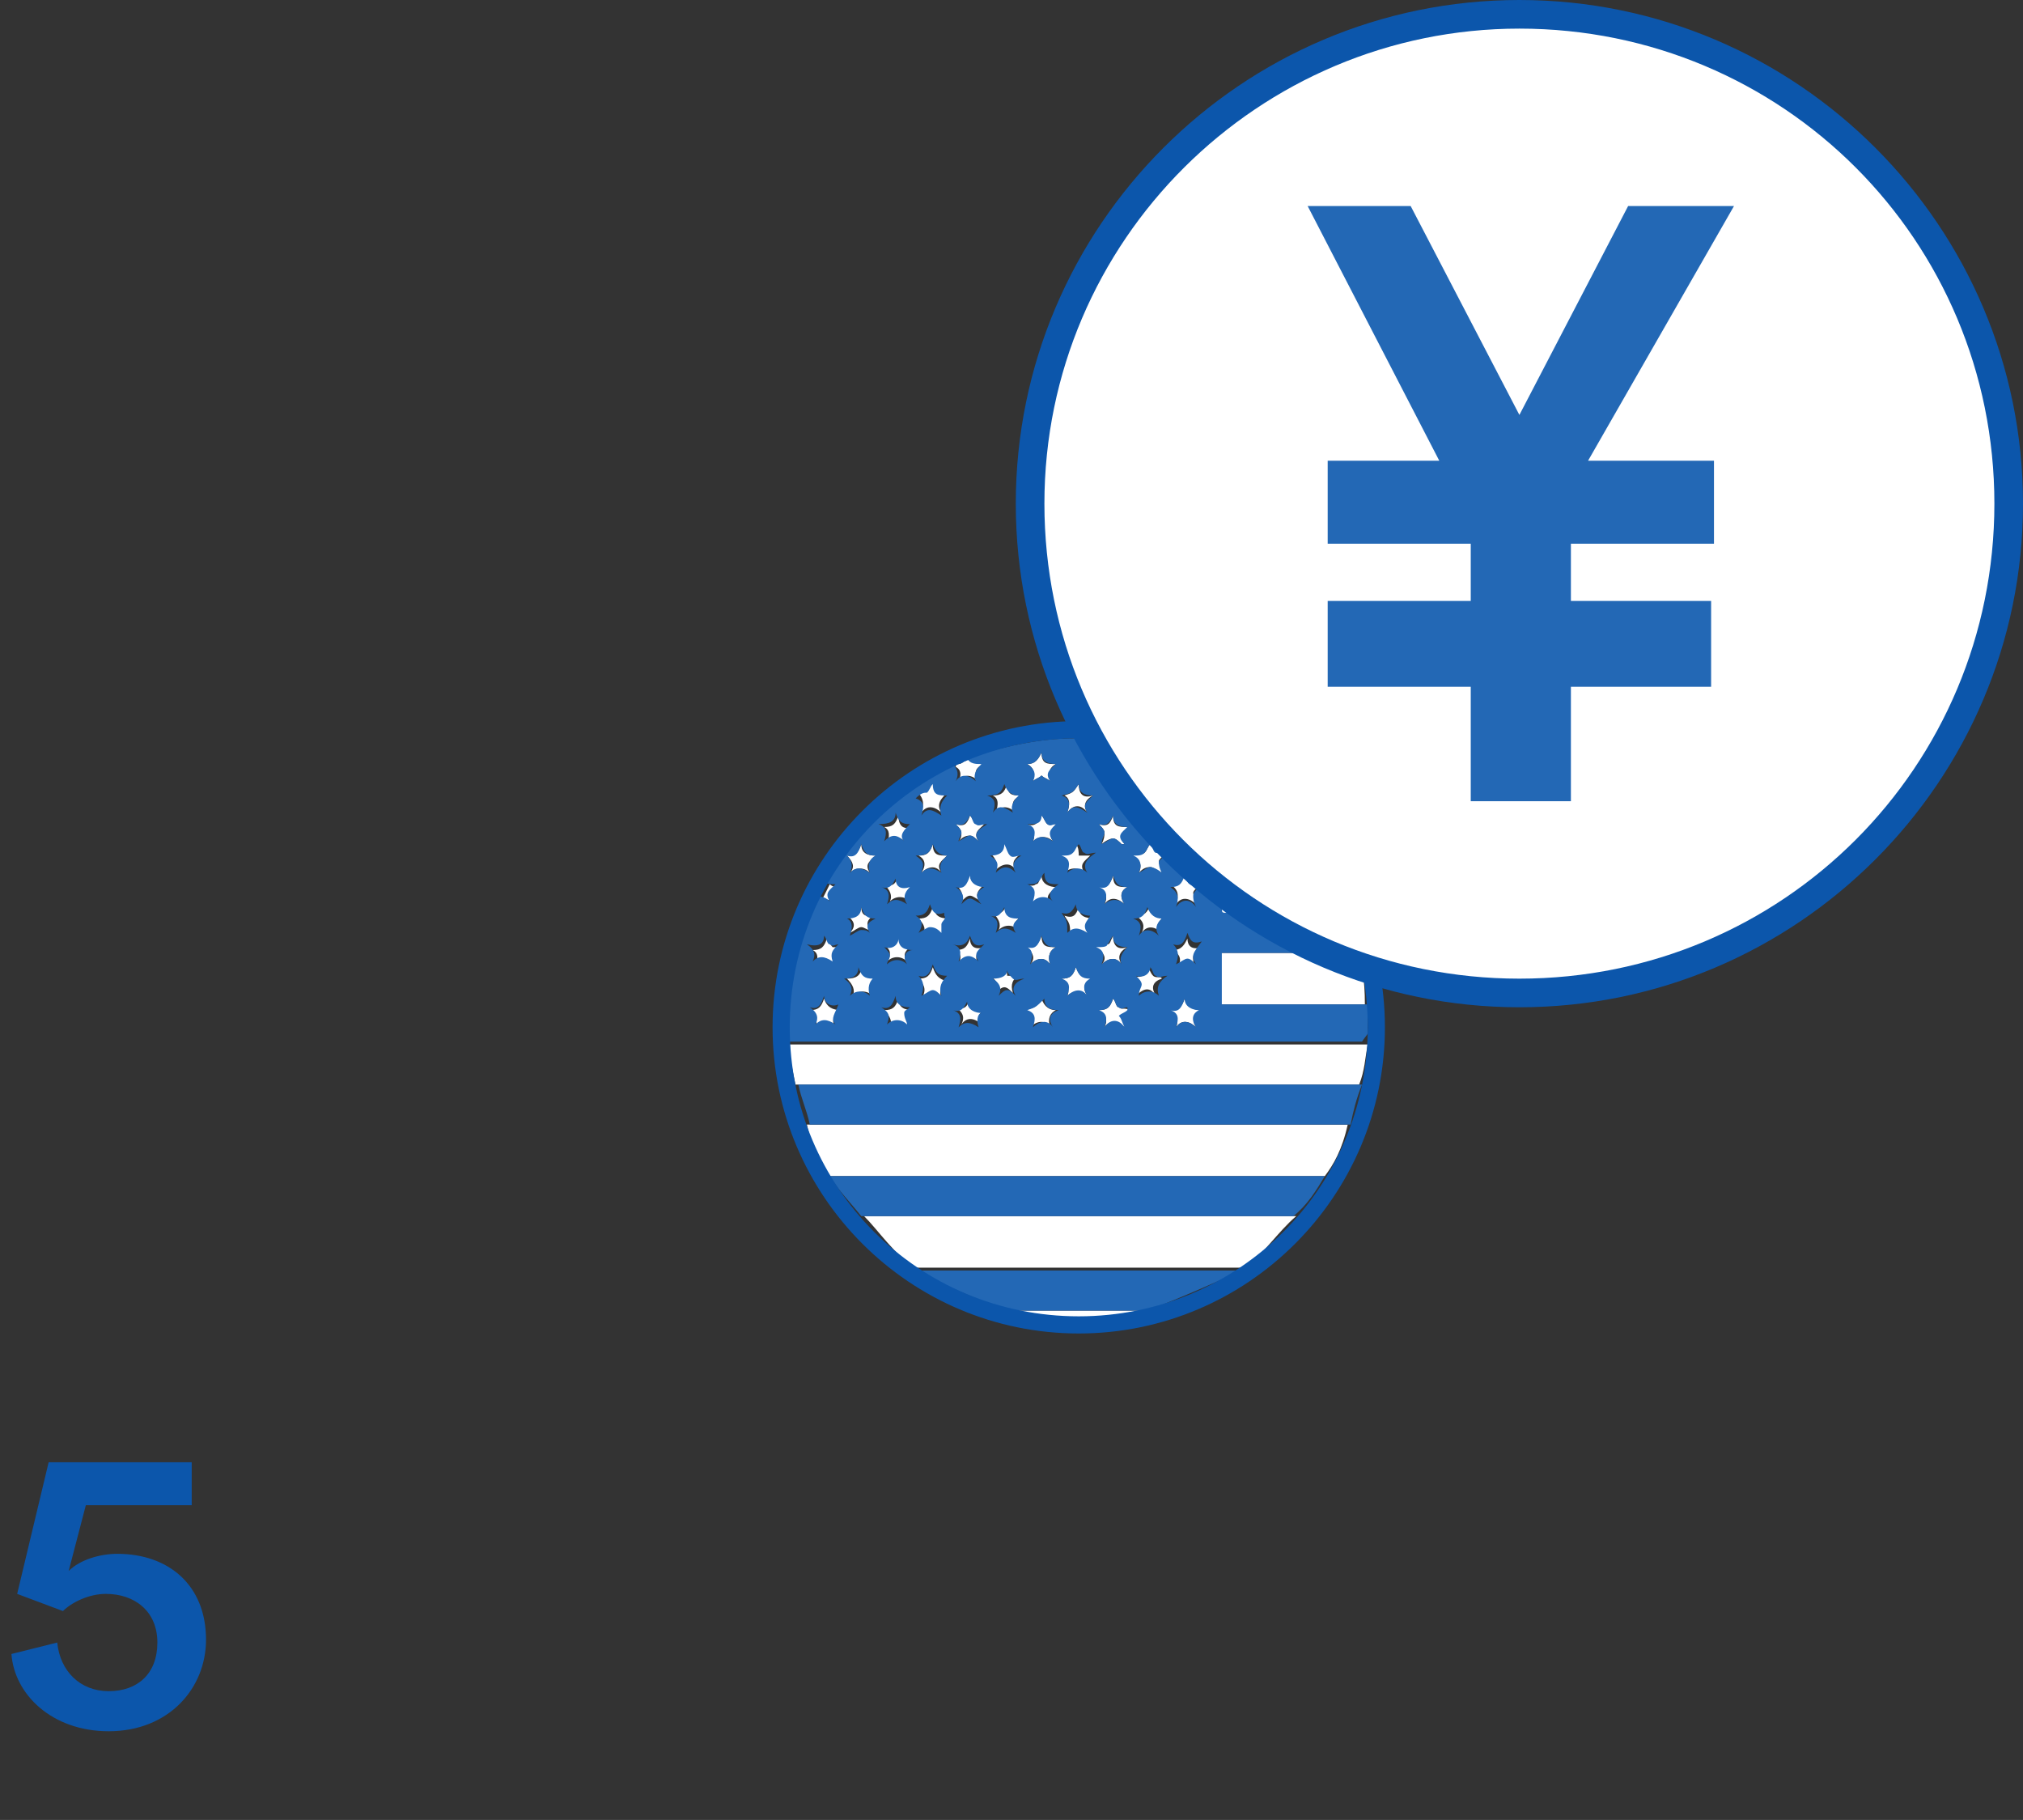 <?xml version="1.0" encoding="utf-8"?>
<!-- Generator: Adobe Illustrator 18.0.0, SVG Export Plug-In . SVG Version: 6.00 Build 0)  -->
<!DOCTYPE svg PUBLIC "-//W3C//DTD SVG 1.1//EN" "http://www.w3.org/Graphics/SVG/1.1/DTD/svg11.dtd">
<svg version="1.1" id="Layer_1" xmlns="http://www.w3.org/2000/svg" xmlns:xlink="http://www.w3.org/1999/xlink" x="0px" y="0px"
	 viewBox="0 0 70.7 63.6" enable-background="new 0 0 70.7 63.6" xml:space="preserve">
<rect x="0" y="0" width="70.7" height="63.6" fill="#333333" stroke="none"/>
<g>
	<g>
		<g>
			<g>
				<path fill="#FFFFFF" d="M39.8,30.5c0.1-0.1,0.2-0.2,0.4-0.2c0.1,0,0.2,0.1,0.4,0.2c0-0.1-0.1-0.3-0.1-0.4c0-0.1,0.2-0.2,0.3-0.3
					c-0.2,0-0.3,0-0.4,0c-0.1-0.1-0.1-0.2-0.2-0.3c-0.1,0.1-0.1,0.2-0.2,0.3c-0.1,0.1-0.2,0-0.4,0.1C39.9,30.1,39.9,30.3,39.8,30.5z
					"/>
				<path fill="#FFFFFF" d="M40.7,32c-0.3,0-0.5,0-0.5-0.4c-0.1,0.3-0.2,0.4-0.5,0.4c0.3,0.2,0.3,0.4,0.2,0.6c0.2-0.3,0.5-0.2,0.7,0
					C40.3,32.4,40.5,32.2,40.7,32z"/>
				<path fill="#FFFFFF" d="M28.8,34.9c-0.1,0.3-0.2,0.4-0.5,0.4c0.2,0.2,0.3,0.4,0.2,0.6c0.2-0.2,0.5-0.3,0.7,0
					c-0.2-0.3,0-0.4,0.2-0.6C29.1,35.3,28.9,35.2,28.8,34.9z"/>
				<path fill="#FFFFFF" d="M39.8,28.4c0.2-0.3,0.5-0.2,0.7,0c-0.2-0.3-0.1-0.5,0.2-0.6c-0.3,0-0.5,0-0.5-0.4
					c-0.1,0.3-0.2,0.4-0.5,0.4C39.9,27.9,39.9,28.1,39.8,28.4z"/>
				<path fill="#FFFFFF" d="M38.5,27.3c0.2-0.3,0.5-0.2,0.7,0c-0.2-0.3-0.1-0.5,0.2-0.6c-0.3,0-0.5,0-0.5-0.4
					c-0.1,0.2-0.2,0.4-0.5,0.4C38.6,26.9,38.7,27.1,38.5,27.3z"/>
				<path fill="#FFFFFF" d="M42.6,35.1c1.8,0,3.4,0,5.1,0c0-0.9-0.1-1.4-0.3-1.8c-1.6,0-3,0-4.8,0C42.6,33.8,42.6,34.2,42.6,35.1z"
					/>
				<path fill="#FFFFFF" d="M38.5,29.5c0.1-0.1,0.3-0.2,0.4-0.2c0.1,0,0.2,0.1,0.3,0.2c0,0,0,0,0.1,0c-0.2-0.3,0-0.4,0.1-0.6
					c-0.3,0-0.5,0-0.5-0.4c-0.1,0.3-0.2,0.4-0.5,0.3c0.1,0.1,0.2,0.2,0.2,0.3C38.6,29.2,38.6,29.3,38.5,29.5z"/>
				<path fill="#FFFFFF" d="M40.9,26.7c0.3,0.2,0.3,0.4,0.2,0.6c0.2-0.3,0.5-0.2,0.7,0c-0.1-0.3-0.1-0.4,0.1-0.6c0,0-0.1,0-0.1,0
					c-0.1,0-0.2,0-0.3-0.1c-0.1,0-0.1,0-0.2-0.1C41.3,26.6,41.1,26.7,40.9,26.7z"/>
				<path fill="#FFFFFF" d="M42.7,28.8c0,0,0.1,0,0.2,0c0.6,0,1.2-0.1,1.9-0.1c0.1,0,0.2,0,0.3,0c-0.6-0.5-1.2-0.9-2-1.4
					c-0.1,0-0.2,0-0.3,0C42.7,27.8,42.7,28.3,42.7,28.8z"/>
				<path fill="#FFFFFF" d="M42.7,30.7c0,0.4,0,0.7,0,1.1c0,0.2,0,0.2,0.2,0.2c0.9,0,1.7,0,2.6,0c0.5,0,1,0,1.5,0
					c-0.2-0.5-0.5-0.9-0.8-1.4c-1.2,0-2.3,0-3.5,0C42.7,30.5,42.7,30.6,42.7,30.7z"/>
				<path fill="#FFFFFF" d="M28.5,33.7c0.2-0.2,0.5-0.2,0.7,0c-0.2-0.3,0-0.4,0.2-0.6c-0.1,0-0.3,0-0.3,0c-0.1-0.1-0.1-0.2-0.2-0.3
					c-0.1,0.3-0.2,0.4-0.5,0.4C28.6,33.3,28.6,33.5,28.5,33.7z"/>
				<path fill="#FFFFFF" d="M29.2,31.6c-0.2-0.3,0-0.4,0.2-0.6c-0.2,0-0.3,0-0.4-0.1c-0.1,0.2-0.2,0.4-0.3,0.6
					C28.8,31.4,29,31.4,29.2,31.6z"/>
				<path fill="#FFFFFF" d="M33.5,27.3c0.2-0.3,0.5-0.2,0.7,0c-0.2-0.3-0.1-0.5,0.2-0.6c-0.2,0-0.4,0-0.5-0.2
					c-0.1,0-0.1,0.1-0.2,0.1c0,0-0.1,0.1-0.2,0.1c0,0-0.1,0-0.1,0.1C33.6,26.9,33.6,27.1,33.5,27.3z"/>
				<path fill="#FFFFFF" d="M37.3,28.4c0.2-0.3,0.5-0.3,0.7,0c-0.2-0.3,0-0.5,0.2-0.6c-0.3,0.1-0.5,0-0.5-0.4
					c-0.2,0.3-0.2,0.3-0.5,0.4C37.4,27.9,37.4,28.1,37.3,28.4z"/>
				<path fill="#FFFFFF" d="M36.6,28.8c-0.1-0.1-0.1-0.2-0.2-0.3c-0.1,0.3-0.3,0.4-0.5,0.3c0.2,0.2,0.3,0.4,0.2,0.6
					c0.2-0.2,0.5-0.2,0.7,0c-0.2-0.3,0-0.4,0.2-0.6c0,0,0,0,0,0C36.8,28.8,36.7,28.8,36.6,28.8z"/>
				<path fill="#FFFFFF" d="M37.6,33.8c-0.1,0.3-0.2,0.4-0.5,0.4c0.2,0.2,0.3,0.4,0.2,0.6c0.2-0.2,0.5-0.2,0.7,0
					c-0.2-0.3-0.1-0.5,0.2-0.6C37.9,34.2,37.7,34.1,37.6,33.8z"/>
				<path fill="#FFFFFF" d="M35.1,33.8c-0.1,0.3-0.2,0.4-0.5,0.3c0.3,0.2,0.3,0.4,0.2,0.6c0.1-0.1,0.2-0.2,0.3-0.2
					c0.1,0,0.2,0.1,0.3,0.2c-0.1-0.3,0-0.5,0.2-0.6c-0.2,0-0.3,0-0.4,0C35.2,34.1,35.2,33.9,35.1,33.8z"/>
				<path fill="#FFFFFF" d="M38.5,33.7c0.2-0.2,0.5-0.3,0.7,0c-0.2-0.3,0-0.5,0.2-0.6c-0.3,0.1-0.5,0-0.5-0.4
					c-0.1,0.2-0.1,0.3-0.2,0.3c-0.1,0.1-0.2,0-0.4,0.1C38.6,33.3,38.7,33.5,38.5,33.7z"/>
				<path fill="#FFFFFF" d="M37.6,29.5c-0.1,0.1-0.1,0.3-0.2,0.3c-0.1,0.1-0.2,0-0.4,0.1c0.3,0.2,0.3,0.4,0.2,0.6
					c0.2-0.2,0.5-0.2,0.7,0c-0.2-0.3,0-0.4,0.2-0.6c-0.2,0-0.3,0-0.4,0C37.7,29.8,37.7,29.6,37.6,29.5z"/>
				<path fill="#FFFFFF" d="M35.3,29.8c-0.1-0.1-0.1-0.2-0.2-0.4c0,0.3-0.2,0.4-0.5,0.4c0.2,0.2,0.3,0.4,0.2,0.6
					c0.2-0.2,0.5-0.3,0.7,0c-0.2-0.3,0-0.4,0.2-0.6C35.5,29.9,35.4,29.9,35.3,29.8z"/>
				<path fill="#FFFFFF" d="M39.5,35.3C39.5,35.3,39.4,35.3,39.5,35.3c-0.2-0.1-0.3,0-0.4-0.1C39,35.2,39,35,38.9,34.9
					c-0.1,0.3-0.2,0.4-0.5,0.4c0.3,0.2,0.3,0.4,0.2,0.6c0.2-0.3,0.5-0.2,0.7,0c0-0.2-0.1-0.3-0.1-0.4C39.2,35.4,39.4,35.4,39.5,35.3
					z"/>
				<path fill="#FFFFFF" d="M36.4,34.9c-0.2,0.3-0.2,0.3-0.6,0.4c0.3,0.1,0.3,0.4,0.2,0.6c0.2-0.2,0.5-0.3,0.7,0
					c-0.1-0.3,0-0.5,0.2-0.6C36.7,35.3,36.5,35.2,36.4,34.9z"/>
				<path fill="#FFFFFF" d="M36.9,33.1c-0.3,0-0.5,0-0.5-0.4c-0.1,0.3-0.2,0.4-0.5,0.4c0.2,0.2,0.3,0.4,0.1,0.6
					c0.2-0.2,0.5-0.3,0.7,0C36.6,33.4,36.7,33.2,36.9,33.1z"/>
				<path fill="#FFFFFF" d="M36.4,30.6c-0.1,0.2-0.1,0.3-0.2,0.3c-0.1,0.1-0.2,0-0.4,0.1c0.3,0.2,0.3,0.4,0.2,0.6
					c0.2-0.2,0.4-0.2,0.7,0c-0.2-0.3,0-0.4,0.2-0.6C36.7,31,36.4,30.9,36.4,30.6z"/>
				<path fill="#FFFFFF" d="M37.7,31.7c-0.1,0.3-0.2,0.4-0.5,0.3c0.2,0.3,0.2,0.3,0.2,0.7c0.2-0.2,0.4-0.3,0.7,0
					c-0.2-0.3,0-0.4,0.2-0.6C37.9,32.1,37.7,32,37.7,31.7z"/>
				<path fill="#FFFFFF" d="M47.1,39.3c-6.3,0-12.6,0-18.9,0c0.2,0.9,0.5,1.4,0.8,1.8c5.8,0,11.5,0,17.3,0
					C46.6,40.7,46.9,40.2,47.1,39.3z"/>
				<path fill="#FFFFFF" d="M45.3,42.5c-5,0-10.1,0-15.1,0c0.5,0.5,1.1,1.4,1.8,1.8c3.8,0,7.7,0,11.5,0C44.1,43.9,44.7,43,45.3,42.5
					z"/>
				<path fill="#FFFFFF" d="M35.2,45.8c0.8,0,1.6,0.3,2.5,0.3c0.9,0,1.7-0.3,2.5-0.3C38.5,45.8,36.9,45.8,35.2,45.8z"/>
				<path fill="#FFFFFF" d="M47.8,36.5c-6.7,0-13.4,0-20.2,0c0,0.5,0.1,0.9,0.2,1.4c6.6,0,13.2,0,19.7,0
					C47.7,37.4,47.7,37,47.8,36.5z"/>
				<path fill="#FFFFFF" d="M42,33.1c-0.3,0.1-0.5,0-0.5-0.3c-0.1,0.2-0.2,0.4-0.5,0.4c0.3,0.2,0.3,0.4,0.1,0.7
					c0.2-0.1,0.3-0.2,0.4-0.2c0.1,0,0.2,0.1,0.3,0.2C41.6,33.4,41.7,33.3,42,33.1z"/>
				<path fill="#FFFFFF" d="M40.3,34.1c-0.1-0.1-0.1-0.2-0.2-0.3c-0.1,0.3-0.2,0.4-0.5,0.3c0.1,0.1,0.2,0.2,0.2,0.3
					c0,0.1,0,0.2-0.1,0.4c0.3-0.3,0.5-0.3,0.7,0c-0.2-0.3-0.1-0.5,0.2-0.6C40.6,34.1,40.4,34.2,40.3,34.1z"/>
				<path fill="#FFFFFF" d="M41.1,29.4c0.2-0.2,0.5-0.3,0.7,0c-0.1-0.3-0.1-0.5,0.2-0.6c-0.3,0-0.5,0-0.5-0.4
					c-0.1,0.3-0.2,0.4-0.5,0.3c0.1,0.1,0.2,0.2,0.2,0.3C41.2,29.2,41.1,29.3,41.1,29.4z"/>
				<path fill="#FFFFFF" d="M41.4,34.9c-0.1,0.3-0.2,0.4-0.5,0.4c0.2,0.2,0.3,0.4,0.2,0.6c0.2-0.3,0.5-0.2,0.7,0
					c-0.2-0.3,0-0.5,0.2-0.6C41.7,35.3,41.5,35.2,41.4,34.9z"/>
				<path fill="#FFFFFF" d="M41.1,31.6c0.2-0.3,0.5-0.2,0.7,0c0-0.2-0.1-0.3-0.1-0.4c0-0.1,0.2-0.2,0.2-0.3c0,0,0,0,0-0.1
					c-0.3,0.1-0.5,0-0.5-0.3c-0.1,0.3-0.2,0.4-0.5,0.4C41.2,31.1,41.2,31.3,41.1,31.6z"/>
				<path fill="#FFFFFF" d="M30.1,29.5c-0.1,0.3-0.2,0.4-0.5,0.4c0.2,0.2,0.3,0.4,0.1,0.6c0.2-0.2,0.5-0.2,0.7,0
					c-0.2-0.3,0-0.4,0.2-0.6C30.3,29.9,30.1,29.8,30.1,29.5z"/>
				<path fill="#FFFFFF" d="M35.7,32c-0.3,0-0.5,0-0.5-0.4c-0.1,0.2-0.2,0.4-0.5,0.3c0.2,0.2,0.3,0.4,0.2,0.6c0.2-0.2,0.5-0.2,0.7,0
					C35.3,32.3,35.5,32.2,35.7,32z"/>
				<path fill="#FFFFFF" d="M31.4,32.7c-0.1,0.3-0.2,0.4-0.5,0.3c0.1,0.1,0.2,0.2,0.2,0.3c0,0.1,0,0.2-0.1,0.3
					c0.2-0.2,0.5-0.2,0.7,0c-0.2-0.3,0-0.4,0.2-0.6C31.6,33.1,31.4,33,31.4,32.7z"/>
				<path fill="#FFFFFF" d="M39.4,31c-0.3,0-0.5,0-0.5-0.4c-0.1,0.3-0.2,0.4-0.5,0.4c0.3,0.2,0.3,0.4,0.2,0.6c0.2-0.3,0.5-0.2,0.7,0
					C39.1,31.3,39.2,31.1,39.4,31z"/>
				<path fill="#FFFFFF" d="M32.2,30.5c0.2-0.2,0.5-0.3,0.7,0c-0.2-0.3,0-0.4,0.2-0.6c-0.3,0-0.5,0-0.5-0.4
					c-0.1,0.3-0.2,0.4-0.5,0.4C32.3,30,32.4,30.2,32.2,30.5z"/>
				<path fill="#FFFFFF" d="M32.6,33.8c-0.1,0.3-0.2,0.4-0.5,0.4c0.2,0.2,0.3,0.4,0.1,0.7c0.2-0.1,0.3-0.2,0.4-0.2
					c0.1,0,0.2,0.1,0.3,0.2c-0.1-0.3,0-0.5,0.2-0.6C32.8,34.2,32.7,34.1,32.6,33.8z"/>
				<path fill="#FFFFFF" d="M32.2,28.4c0.2-0.3,0.5-0.2,0.7,0c-0.2-0.3,0-0.5,0.2-0.7c-0.3,0-0.5,0-0.5-0.4
					c-0.1,0.2-0.1,0.3-0.2,0.3c-0.1,0.1-0.2,0-0.4,0C32.3,27.9,32.3,28.1,32.2,28.4z"/>
				<path fill="#FFFFFF" d="M36.1,27.3c0.1-0.1,0.2-0.1,0.3-0.2c0.1,0.1,0.2,0.1,0.3,0.2c-0.1-0.3,0-0.5,0.2-0.6
					c-0.3,0-0.5,0-0.5-0.4c-0.1,0.2-0.2,0.4-0.5,0.4C36.1,26.8,36.2,27,36.1,27.3z"/>
				<path fill="#FFFFFF" d="M30.1,33.8c0,0.3-0.2,0.4-0.5,0.4c0.2,0.2,0.3,0.4,0.2,0.6c0.2-0.2,0.5-0.2,0.7,0
					c-0.2-0.3,0-0.4,0.2-0.6C30.3,34.2,30.1,34.1,30.1,33.8z"/>
				<path fill="#FFFFFF" d="M31,29.5c0.2-0.3,0.5-0.3,0.7,0c-0.2-0.3,0-0.5,0.2-0.6c-0.3,0.1-0.5,0-0.5-0.4
					c-0.1,0.3-0.2,0.4-0.5,0.4C31.1,29,31.1,29.2,31,29.5z"/>
				<path fill="#FFFFFF" d="M30.1,31.7C30,32,29.8,32.1,29.6,32c0.3,0.2,0.3,0.4,0.1,0.6c0.2-0.1,0.3-0.2,0.4-0.2
					c0.1,0,0.2,0.1,0.3,0.1c-0.2-0.3,0-0.4,0.2-0.6C30.3,32.1,30.1,32,30.1,31.7z"/>
				<path fill="#FFFFFF" d="M31.4,30.6c-0.1,0.3-0.2,0.4-0.5,0.3c0.2,0.2,0.3,0.4,0.2,0.6c0.2-0.2,0.5-0.2,0.7,0
					c-0.2-0.3,0-0.4,0.2-0.6C31.6,31,31.4,30.9,31.4,30.6z"/>
				<path fill="#FFFFFF" d="M31.9,35.3c-0.3,0-0.5-0.1-0.5-0.4c-0.1,0.3-0.2,0.4-0.5,0.4c0.2,0.2,0.3,0.4,0.2,0.6
					c0.2-0.2,0.5-0.2,0.7,0c0-0.2-0.1-0.3,0-0.4C31.7,35.4,31.8,35.3,31.9,35.3z"/>
				<path fill="#FFFFFF" d="M34.1,28.8c-0.1-0.1-0.1-0.2-0.2-0.3c-0.1,0.3-0.2,0.4-0.5,0.3c0.1,0.1,0.2,0.2,0.2,0.3
					c0,0.1,0,0.2-0.1,0.3c0.1-0.1,0.2-0.2,0.4-0.2c0.1,0,0.2,0.1,0.3,0.2c-0.2-0.3,0-0.4,0.2-0.6C34.3,28.8,34.1,28.8,34.1,28.8z"/>
				<path fill="#FFFFFF" d="M34.4,30.9c-0.3,0-0.5,0-0.5-0.4c-0.1,0.3-0.2,0.4-0.5,0.4c0.2,0.2,0.3,0.4,0.2,0.6
					c0.1-0.1,0.2-0.2,0.3-0.2c0.1,0,0.2,0.1,0.4,0.2C34,31.3,34.2,31.1,34.4,30.9z"/>
				<path fill="#FFFFFF" d="M33.5,33.7c0.2-0.2,0.5-0.3,0.7,0c-0.2-0.3,0-0.5,0.2-0.6c-0.3,0.1-0.5,0-0.5-0.3
					c-0.1,0.3-0.2,0.4-0.5,0.4C33.6,33.3,33.6,33.5,33.5,33.7z"/>
				<path fill="#FFFFFF" d="M34.8,28.4c0.2-0.3,0.5-0.2,0.7,0c-0.2-0.3-0.1-0.5,0.2-0.6c-0.3,0-0.5,0-0.5-0.4
					c-0.1,0.3-0.2,0.4-0.5,0.4C34.9,27.9,34.9,28.1,34.8,28.4z"/>
				<path fill="#FFFFFF" d="M33.9,34.9c-0.1,0.3-0.2,0.4-0.5,0.3c0.3,0.2,0.3,0.4,0.2,0.6c0.2-0.3,0.5-0.2,0.7,0
					c-0.2-0.3,0-0.5,0.2-0.6C34.1,35.3,33.9,35.2,33.9,34.9z"/>
				<path fill="#FFFFFF" d="M32.6,31.7c-0.1,0.3-0.2,0.4-0.5,0.4c0.2,0.2,0.3,0.4,0.1,0.6c0.2-0.1,0.3-0.2,0.4-0.2
					c0.1,0,0.2,0.1,0.4,0.2c0-0.1-0.1-0.2,0-0.3c0-0.1,0.2-0.2,0.2-0.2c0,0,0,0,0-0.1C32.8,32.1,32.7,32,32.6,31.7z"/>
				<path fill="#2368B5" d="M41.8,26.7c-0.1,0-0.2-0.1-0.3-0.1C41.6,26.6,41.7,26.7,41.8,26.7z"/>
				<path fill="#2368B5" d="M47.8,36c0-0.3,0-0.9,0-0.9c-1.7,0-3.3,0-5.1,0c0-0.9,0-1.4,0-1.8c1.8,0,3.2,0,4.8,0
					c-0.1-0.5-0.3-0.9-0.5-1.4c-0.5,0-1,0-1.5,0c-0.9,0-1.7,0-2.6,0c-0.2,0-0.2,0-0.2-0.2c0-0.4,0-0.7,0-1.1c0-0.1,0-0.1,0-0.1
					c1.2,0,2.3,0,3.5,0c-0.4-0.5-0.8-1.4-1.2-1.8c-0.1,0-0.2,0-0.3,0c-0.6,0-1.2,0.1-1.9,0.1c-0.1,0-0.2,0-0.2-0.1c0-0.5,0-1,0-1.4
					c0.1,0,0.2,0,0.3,0c-0.3,0-0.7-0.4-1.1-0.6c-0.2,0.2-0.3,0.3-0.1,0.6c-0.2-0.2-0.5-0.3-0.7,0c0.1-0.3,0.1-0.5-0.2-0.6
					c0.2,0,0.4,0,0.5-0.2c-1.1-0.4-2.4-0.7-3.7-0.7c-1.3,0-2.6,0.3-3.8,0.7c0.1,0.2,0.3,0.2,0.5,0.2c-0.2,0.2-0.3,0.4-0.2,0.6
					c-0.2-0.2-0.5-0.3-0.7,0c0.1-0.2,0.1-0.4-0.1-0.6c-1.9,0.9-3.4,2.3-4.5,4.1c0.1,0.1,0.2,0.1,0.4,0.1c-0.2,0.2-0.4,0.3-0.2,0.6
					c-0.2-0.2-0.4-0.2-0.6-0.1c-0.6,1.3-1,2.8-1,4.4c0,0.2,0,0.2,0,0.6c6.7,0,13.4,0,20.2,0C47.8,36.1,47.8,36.2,47.8,36z
					 M28.8,32.7c0.1,0.1,0.1,0.3,0.2,0.3c0.1,0.1,0.2,0,0.3,0c-0.2,0.2-0.3,0.3-0.2,0.6c-0.3-0.2-0.5-0.2-0.7,0
					c0.1-0.2,0.1-0.4-0.2-0.6C28.6,33.1,28.8,33,28.8,32.7z M29.2,35.8c-0.3-0.2-0.5-0.2-0.7,0c0.1-0.2,0.1-0.4-0.2-0.6
					c0.3,0.1,0.4-0.1,0.5-0.4c0,0.3,0.3,0.4,0.5,0.3C29.2,35.4,29,35.6,29.2,35.8z M40.1,27.4c0,0.3,0.3,0.4,0.5,0.4
					c-0.2,0.2-0.3,0.4-0.2,0.6c-0.2-0.2-0.5-0.3-0.7,0c0.1-0.3,0.1-0.5-0.2-0.6C39.9,27.8,40.1,27.7,40.1,27.4z M40,29.8
					c0.1-0.1,0.1-0.2,0.2-0.3c0.1,0.1,0.1,0.3,0.2,0.3c0.1,0,0.2,0,0.4,0c-0.1,0.1-0.2,0.2-0.3,0.3c0,0.1,0,0.2,0.1,0.4
					c-0.1-0.1-0.3-0.2-0.4-0.2c-0.1,0-0.2,0.1-0.4,0.2c0.1-0.2,0.1-0.5-0.2-0.6C39.8,29.9,39.9,29.9,40,29.8z M40.5,32.7
					c-0.2-0.2-0.5-0.3-0.7,0c0.1-0.3,0.1-0.5-0.2-0.6c0.3,0,0.4-0.1,0.5-0.4c0.1,0.3,0.3,0.4,0.5,0.4C40.5,32.2,40.3,32.4,40.5,32.7
					z M38.9,26.3c0,0.3,0.2,0.4,0.5,0.4c-0.2,0.2-0.4,0.3-0.2,0.6c-0.3-0.2-0.5-0.3-0.7,0c0.1-0.3,0.1-0.5-0.1-0.6
					C38.7,26.7,38.8,26.6,38.9,26.3z M38.9,28.5c0,0.3,0.2,0.4,0.5,0.4c-0.2,0.2-0.4,0.3-0.1,0.6c0,0,0,0-0.1,0
					c-0.1-0.1-0.2-0.2-0.3-0.2c-0.1,0-0.2,0.1-0.4,0.2c0-0.2,0.1-0.3,0.1-0.4c0-0.1-0.1-0.2-0.2-0.3C38.7,28.9,38.8,28.7,38.9,28.5z
					 M39.3,31.6c-0.2-0.2-0.5-0.2-0.7,0c0.1-0.3,0.1-0.5-0.2-0.6c0.3,0.1,0.4-0.1,0.5-0.4c0.1,0.3,0.2,0.4,0.5,0.4
					C39.2,31.1,39.1,31.3,39.3,31.6z M37.7,27.4c0,0.3,0.2,0.4,0.5,0.4c-0.2,0.2-0.4,0.3-0.2,0.6c-0.3-0.2-0.5-0.3-0.7,0
					c0.1-0.3,0.1-0.5-0.2-0.6C37.5,27.7,37.5,27.7,37.7,27.4z M36.4,26.3c0,0.3,0.2,0.4,0.5,0.4c-0.2,0.2-0.4,0.3-0.2,0.6
					c-0.1-0.1-0.2-0.1-0.3-0.2c-0.1,0.1-0.2,0.1-0.3,0.2c0.1-0.2,0.1-0.4-0.2-0.6C36.2,26.7,36.3,26.5,36.4,26.3z M31.3,28.4
					c0.1,0.3,0.2,0.4,0.5,0.4c-0.2,0.2-0.4,0.4-0.2,0.6c-0.3-0.3-0.5-0.2-0.7,0c0.1-0.3,0.1-0.5-0.2-0.6
					C31.1,28.8,31.3,28.7,31.3,28.4z M31.7,31.6c-0.3-0.2-0.5-0.2-0.7,0c0.1-0.3,0.1-0.5-0.2-0.6c0.3,0.1,0.4-0.1,0.5-0.3
					c0,0.3,0.2,0.4,0.5,0.3C31.7,31.1,31.5,31.3,31.7,31.6z M30.4,32.6c-0.1-0.1-0.2-0.1-0.3-0.1c-0.1,0-0.2,0.1-0.4,0.2
					c0.1-0.3,0.1-0.5-0.1-0.6c0.3,0,0.5-0.1,0.5-0.4c0.1,0.3,0.2,0.4,0.5,0.4C30.4,32.2,30.2,32.3,30.4,32.6z M30.4,34.8
					c-0.2-0.2-0.5-0.2-0.7,0c0.1-0.2,0.1-0.4-0.2-0.6c0.3,0,0.5-0.1,0.5-0.4c0.1,0.3,0.2,0.4,0.5,0.4C30.4,34.3,30.3,34.5,30.4,34.8
					z M30.4,30.5c-0.3-0.2-0.5-0.2-0.7,0c0.1-0.2,0.1-0.4-0.1-0.6c0.3,0.1,0.4-0.1,0.5-0.4c0.1,0.3,0.2,0.4,0.5,0.4
					C30.4,30,30.3,30.2,30.4,30.5z M31.7,35.8c-0.2-0.2-0.5-0.2-0.7,0c0.1-0.3,0.1-0.4-0.2-0.6c0.3,0.1,0.4-0.1,0.5-0.4
					c0,0.3,0.2,0.4,0.5,0.4c-0.1,0.1-0.2,0.1-0.2,0.2C31.6,35.6,31.7,35.7,31.7,35.8z M31.7,33.7c-0.2-0.2-0.5-0.2-0.7,0
					c0-0.1,0.1-0.2,0.1-0.3c0-0.1-0.1-0.2-0.2-0.3c0.3,0.1,0.5-0.1,0.5-0.3c0,0.3,0.2,0.4,0.5,0.4C31.7,33.2,31.5,33.4,31.7,33.7z
					 M32.4,27.7c0.1-0.1,0.1-0.2,0.2-0.3c0,0.4,0.2,0.4,0.5,0.4c-0.2,0.2-0.3,0.4-0.2,0.7c-0.3-0.2-0.5-0.3-0.7,0
					c0.1-0.3,0.1-0.5-0.2-0.6C32.2,27.7,32.3,27.7,32.4,27.7z M32.6,29.5c0.1,0.3,0.3,0.4,0.5,0.4c-0.2,0.2-0.3,0.3-0.2,0.6
					c-0.3-0.2-0.5-0.2-0.7,0c0.1-0.3,0.1-0.4-0.2-0.6C32.4,29.9,32.5,29.8,32.6,29.5z M32.9,34.8c-0.1-0.1-0.2-0.2-0.3-0.2
					c-0.1,0-0.2,0.1-0.4,0.2c0.1-0.3,0.1-0.5-0.1-0.7c0.3,0.1,0.4-0.1,0.5-0.4c0.1,0.3,0.2,0.4,0.5,0.4
					C32.9,34.3,32.8,34.5,32.9,34.8z M32.9,32.3c0,0.1,0,0.2,0,0.3c-0.1-0.1-0.2-0.2-0.4-0.2c-0.1,0-0.2,0.1-0.4,0.2
					c0.2-0.3,0.1-0.5-0.1-0.6c0.3,0,0.4-0.1,0.5-0.4c0.1,0.3,0.2,0.4,0.5,0.3c0,0,0,0,0,0.1C33.1,32.1,32.9,32.2,32.9,32.3z
					 M34.2,35.9c-0.3-0.2-0.5-0.2-0.7,0c0.1-0.3,0.1-0.5-0.2-0.6c0.3,0.1,0.4-0.1,0.5-0.3c0,0.3,0.3,0.4,0.5,0.4
					C34.2,35.4,34.1,35.6,34.2,35.9z M34.3,31.6c-0.2-0.1-0.3-0.2-0.4-0.2c-0.1,0-0.2,0.1-0.3,0.2c0.1-0.2,0.1-0.4-0.2-0.6
					c0.3,0.1,0.4-0.1,0.5-0.4c0,0.3,0.3,0.4,0.5,0.4C34.2,31.1,34,31.3,34.3,31.6z M33.9,32.7c0.1,0.3,0.2,0.4,0.5,0.3
					c-0.2,0.2-0.4,0.3-0.2,0.6c-0.3-0.3-0.5-0.2-0.7,0c0.1-0.3,0.1-0.5-0.2-0.6C33.6,33.1,33.8,33,33.9,32.7z M34.2,29.4
					c-0.1-0.1-0.2-0.2-0.3-0.2c-0.1,0-0.2,0.1-0.4,0.2c0-0.1,0.1-0.2,0.1-0.3c0-0.1-0.1-0.2-0.2-0.3c0.3,0.1,0.4-0.1,0.5-0.3
					c0.1,0.1,0.1,0.3,0.2,0.3c0.1,0.1,0.2,0,0.4,0C34.2,29,34,29.1,34.2,29.4z M35.1,27.4c0.1,0.3,0.3,0.4,0.5,0.4
					c-0.2,0.2-0.3,0.4-0.2,0.6c-0.3-0.2-0.5-0.3-0.7,0c0.1-0.3,0.1-0.5-0.2-0.6C34.9,27.8,35,27.7,35.1,27.4z M35.5,32.6
					c-0.3-0.2-0.5-0.2-0.7,0c0.1-0.3,0.1-0.5-0.2-0.6c0.3,0.1,0.4-0.1,0.5-0.3c0,0.4,0.3,0.4,0.5,0.4C35.5,32.2,35.3,32.3,35.5,32.6
					z M35.5,34.8c-0.1-0.1-0.2-0.2-0.3-0.2c-0.1,0-0.2,0.1-0.3,0.2c0.1-0.2,0.1-0.4-0.2-0.6c0.3,0,0.5-0.1,0.5-0.3
					c0,0.1,0.1,0.2,0.2,0.3c0.1,0.1,0.2,0,0.4,0C35.5,34.3,35.3,34.5,35.5,34.8z M35.5,30.5c-0.3-0.3-0.5-0.2-0.7,0
					c0.1-0.3,0.1-0.4-0.2-0.6c0.3,0,0.5-0.1,0.5-0.4c0.1,0.2,0.1,0.3,0.2,0.4c0.1,0.1,0.2,0,0.4,0C35.5,30,35.3,30.2,35.5,30.5z
					 M36.7,33.7c-0.2-0.3-0.5-0.2-0.7,0c0.1-0.3,0.1-0.5-0.1-0.6c0.3,0.1,0.4-0.1,0.5-0.4c0.1,0.3,0.2,0.4,0.5,0.4
					C36.7,33.2,36.6,33.4,36.7,33.7z M36.8,31.5c-0.2-0.2-0.5-0.2-0.7,0c0.1-0.3,0.1-0.5-0.2-0.6c0.2,0,0.3,0,0.4-0.1
					c0.1-0.1,0.1-0.2,0.2-0.3c0,0.4,0.2,0.4,0.5,0.4C36.7,31.1,36.6,31.3,36.8,31.5z M36.8,35.9c-0.2-0.3-0.5-0.2-0.7,0
					c0.1-0.3,0.1-0.5-0.2-0.6c0.3-0.1,0.3-0.1,0.6-0.4c0,0.3,0.2,0.4,0.5,0.4C36.7,35.4,36.6,35.6,36.8,35.9z M36.8,29.4
					c-0.3-0.2-0.5-0.2-0.7,0c0.1-0.3,0.1-0.5-0.2-0.6c0.3,0,0.5,0,0.5-0.3c0.1,0.1,0.1,0.2,0.2,0.3c0.1,0.1,0.2,0,0.3,0c0,0,0,0,0,0
					C36.7,29,36.6,29.1,36.8,29.4z M38,34.8c-0.2-0.3-0.5-0.2-0.7,0c0.1-0.3,0.1-0.5-0.2-0.6c0.3,0,0.4-0.1,0.5-0.4
					c0.1,0.3,0.2,0.4,0.5,0.4C37.9,34.3,37.8,34.5,38,34.8z M38,32.6c-0.3-0.2-0.5-0.2-0.7,0c0-0.4,0-0.4-0.2-0.7
					c0.3,0.1,0.4-0.1,0.5-0.3c0,0.3,0.3,0.4,0.5,0.4C38,32.2,37.8,32.3,38,32.6z M38,30.5c-0.2-0.2-0.5-0.2-0.7,0
					c0.1-0.3,0.1-0.5-0.2-0.6c0.2,0,0.3,0,0.4-0.1c0.1-0.1,0.1-0.2,0.2-0.3c0.1,0.1,0.1,0.3,0.2,0.3c0.1,0.1,0.2,0,0.4,0
					C38,30,37.8,30.2,38,30.5z M38.7,33c0.1-0.1,0.1-0.2,0.2-0.3c0,0.3,0.2,0.4,0.5,0.4c-0.2,0.2-0.3,0.4-0.2,0.6
					c-0.2-0.3-0.5-0.2-0.7,0c0.1-0.3,0.1-0.5-0.2-0.6C38.5,33.1,38.7,33.1,38.7,33z M39.3,35.9c-0.2-0.3-0.5-0.3-0.7,0
					c0.1-0.3,0.1-0.5-0.2-0.6c0.3,0,0.4-0.1,0.5-0.4c0.1,0.1,0.1,0.3,0.2,0.3c0.1,0.1,0.2,0,0.3,0c0,0,0,0,0,0.1
					c-0.1,0.1-0.2,0.1-0.3,0.2C39.2,35.6,39.2,35.7,39.3,35.9z M40.5,34.8c-0.2-0.2-0.5-0.2-0.7,0c0-0.2,0.1-0.3,0.1-0.4
					c0-0.1-0.1-0.2-0.2-0.3c0.3,0.1,0.5-0.1,0.5-0.3c0.1,0.1,0.1,0.3,0.2,0.3c0.1,0.1,0.2,0,0.4,0C40.5,34.3,40.4,34.5,40.5,34.8z
					 M41.8,33.7c-0.1-0.1-0.2-0.2-0.3-0.2c-0.1,0-0.2,0.1-0.4,0.2c0.1-0.3,0.1-0.5-0.1-0.7c0.3,0.1,0.4-0.1,0.5-0.4
					c0.1,0.3,0.2,0.4,0.5,0.3C41.7,33.3,41.6,33.4,41.8,33.7z M41.4,28.4c0.1,0.3,0.2,0.4,0.5,0.4c-0.3,0.2-0.3,0.4-0.2,0.6
					c-0.3-0.3-0.5-0.2-0.7,0c0-0.1,0.1-0.2,0.1-0.3c0-0.1-0.1-0.2-0.2-0.3C41.2,28.8,41.4,28.7,41.4,28.4z M41.4,30.6
					c0.1,0.3,0.2,0.4,0.5,0.3c0,0,0,0,0,0.1c-0.1,0.1-0.2,0.2-0.2,0.3c0,0.1,0,0.2,0.1,0.4c-0.2-0.3-0.5-0.3-0.7,0
					c0.1-0.3,0.1-0.5-0.2-0.7C41.2,31,41.3,30.9,41.4,30.6z M41.8,35.9c-0.2-0.2-0.5-0.3-0.7,0c0.1-0.3,0.1-0.5-0.2-0.6
					c0.3,0.1,0.4-0.1,0.5-0.4c0,0.3,0.3,0.4,0.5,0.4C41.7,35.4,41.6,35.6,41.8,35.9z"/>
				<path fill="#2368B5" d="M33.7,26.6c-0.1,0-0.1,0.1-0.2,0.1C33.6,26.7,33.7,26.6,33.7,26.6z"/>
				<path fill="#2368B5" d="M43.4,44.4c-3.8,0-7.7,0-11.5,0c1,0.5,2.1,0.9,3.2,1.4c1.7,0,3.3,0,5,0C41.4,45.3,42.5,44.8,43.4,44.4z"
					/>
				<path fill="#2368B5" d="M46.3,41.1c-5.8,0-11.5,0-17.3,0c0.3,0.5,0.7,0.9,1.1,1.4c5,0,10.1,0,15.1,0
					C45.7,42.1,46,41.6,46.3,41.1z"/>
				<path fill="#2368B5" d="M47.6,37.9c-6.6,0-13.2,0-19.7,0c0.1,0.5,0.3,0.9,0.4,1.4c6.3,0,12.6,0,18.9,0
					C47.3,38.8,47.4,38.4,47.6,37.9z"/>
			</g>
			<g>
				<path fill="#0C56AB" d="M37.7,25.8c5.6,0,10.1,4.5,10.1,10.1S43.3,46,37.7,46c-5.6,0-10.1-4.5-10.1-10.1S32.1,25.8,37.7,25.8
					 M37.7,25.2C31.8,25.2,27,30,27,35.9s4.8,10.7,10.7,10.7c5.9,0,10.7-4.8,10.7-10.7S43.6,25.2,37.7,25.2L37.7,25.2z"/>
			</g>
		</g>
		<g>
			<circle fill="none" stroke="#FFFFFF" stroke-width="0.592" stroke-miterlimit="10" cx="53.1" cy="17.6" r="16.6"/>
			<g>
				<defs>
					<circle id="SVGID_1_" cx="53.1" cy="17.6" r="16.5"/>
				</defs>
				<clipPath id="SVGID_2_">
					<use xlink:href="#SVGID_1_"  overflow="visible"/>
				</clipPath>
				<circle clip-path="url(#SVGID_2_)" fill="#FFFFFF" cx="53.1" cy="17.6" r="17.1"/>
			</g>
		</g>
		<polygon fill="#2368B5" points="55.5,16.1 59.9,16.1 59.9,19 54.9,19 54.9,21 59.8,21 59.8,24 54.9,24 54.9,28 51.4,28 51.4,24 
			46.4,24 46.4,21 51.4,21 51.4,19 46.4,19 46.4,16.1 50.3,16.1 45.7,7.2 49.3,7.2 53.1,14.5 56.9,7.2 60.6,7.2 		"/>
		<g id="GUfQnu_1_">
		</g>
		<g>
			<g>
				<path fill="#0C56AB" d="M53.1,1c9.2,0,16.6,7.4,16.6,16.6c0,9.2-7.4,16.6-16.6,16.6c-9.2,0-16.6-7.4-16.6-16.6
					C36.5,8.4,44,1,53.1,1 M53.1,0c-9.7,0-17.6,7.9-17.6,17.6s7.9,17.6,17.6,17.6c9.7,0,17.6-7.9,17.6-17.6S62.8,0,53.1,0L53.1,0z"
					/>
			</g>
		</g>
	</g>
	<g>
		<g>
			<g>
				<path fill="#0C56AB" d="M2,57.4c0.1,1,0.8,1.7,1.8,1.7c1,0,1.7-0.6,1.7-1.7c0-1.1-0.8-1.7-1.8-1.7c-0.6,0-1.2,0.3-1.5,0.6
					l-1.6-0.6l1.1-4.6h5v1.5H3l-0.6,2.3c0.4-0.4,1.1-0.6,1.7-0.6c1.8,0,3.1,1.1,3.1,3c0,1.7-1.3,3.2-3.4,3.2c-2,0-3.3-1.3-3.4-2.7
					L2,57.4z"/>
			</g>
		</g>
	</g>
</g>
<g>
</g>
<g>
</g>
<g>
</g>
<g>
</g>
<g>
</g>
<g>
</g>
<g>
</g>
<g>
</g>
<g>
</g>
<g>
</g>
<g>
</g>
<g>
</g>
<g>
</g>
<g>
</g>
<g>
</g>
</svg>
